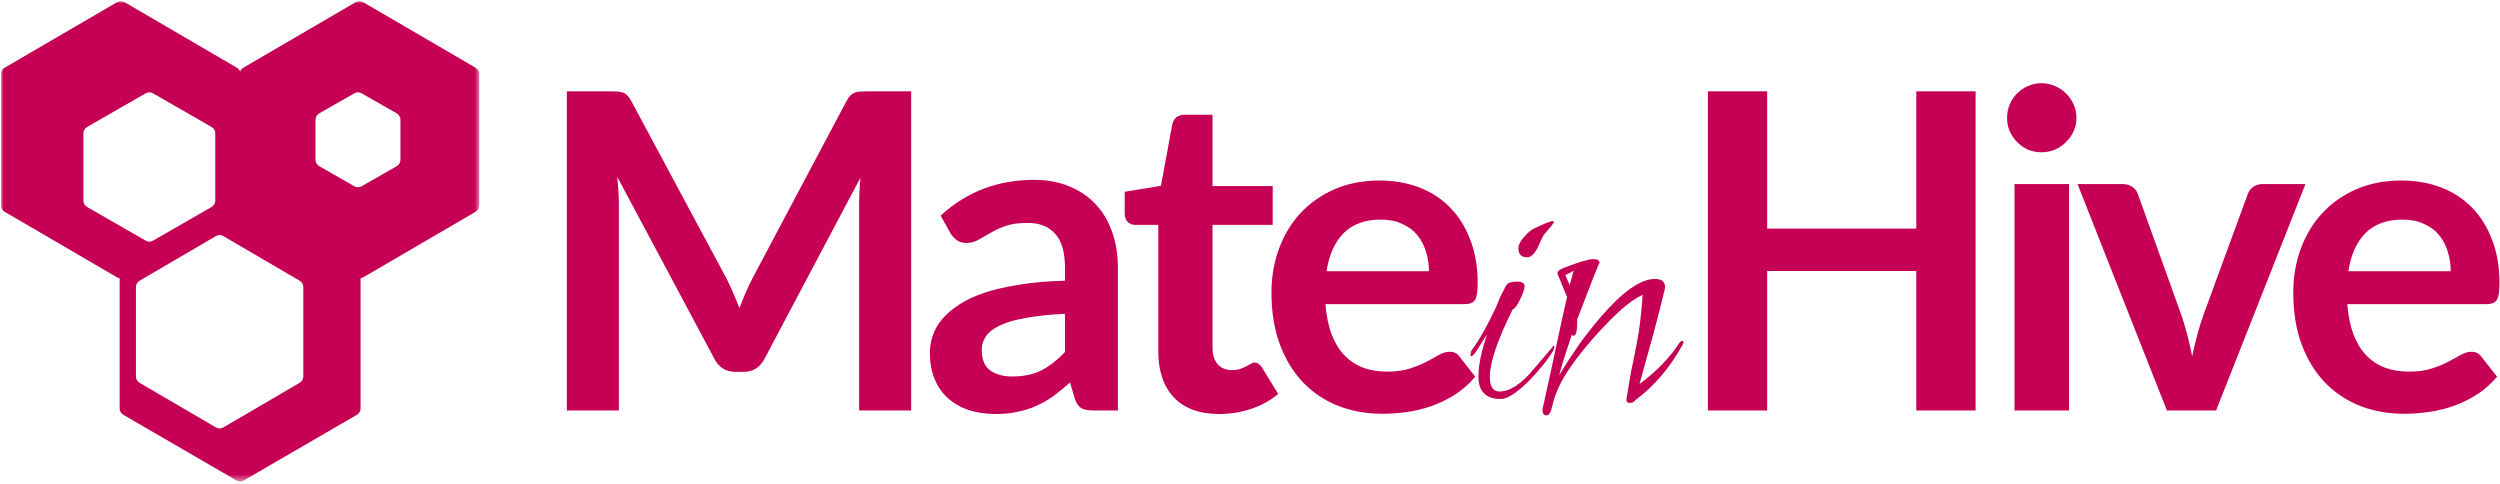<svg width="382" height="74" viewBox="0 0 382 74" fill="none" xmlns="http://www.w3.org/2000/svg">
<g clip-path="url(#clip0_171_1129)">
<mask id="mask0_171_1129" style="mask-type:luminance" maskUnits="userSpaceOnUse" x="0" y="0" width="400" height="74">
<path d="M400 0H0V73.736H400V0Z" fill="white"/>
</mask>
<g mask="url(#mask0_171_1129)">
<mask id="mask1_171_1129" style="mask-type:luminance" maskUnits="userSpaceOnUse" x="0" y="0" width="74" height="74">
<path d="M73.378 0H0V73.736H73.378V0Z" fill="white"/>
</mask>
<g mask="url(#mask1_171_1129)">
<path fill-rule="evenodd" clip-rule="evenodd" d="M37.248 31.347C36.902 31.147 36.476 31.147 36.13 31.347L18.843 41.377C18.497 41.578 18.284 41.948 18.284 42.35V62.408C18.284 62.81 18.497 63.181 18.843 63.382L36.13 73.411C36.476 73.612 36.902 73.612 37.248 73.411L54.535 63.382C54.881 63.181 55.094 62.81 55.094 62.408V42.35C55.094 41.948 54.881 41.578 54.535 41.377L37.248 31.347ZM34.12 36.073C33.772 35.869 33.342 35.869 32.995 36.073L21.326 42.894C20.982 43.095 20.77 43.465 20.77 43.865V57.522C20.77 57.922 20.982 58.292 21.326 58.493L32.995 65.314C33.342 65.517 33.772 65.517 34.12 65.314L45.788 58.493C46.132 58.292 46.344 57.922 46.344 57.522V43.865C46.344 43.465 46.132 43.095 45.788 42.894L34.12 36.073Z" fill="#C50055"/>
<path fill-rule="evenodd" clip-rule="evenodd" d="M55.483 0.327C55.136 0.125 54.707 0.125 54.36 0.327L37.17 10.353C36.825 10.554 36.613 10.925 36.613 11.325V31.387C36.613 31.788 36.825 32.158 37.17 32.359L54.36 42.385C54.707 42.588 55.136 42.588 55.483 42.385L72.673 32.359C73.018 32.158 73.23 31.788 73.23 31.387V11.325C73.23 10.925 73.018 10.554 72.673 10.353L55.483 0.327ZM55.251 14.254C54.908 14.058 54.488 14.058 54.145 14.254L48.773 17.324C48.423 17.524 48.208 17.897 48.208 18.301V24.412C48.208 24.816 48.423 25.189 48.773 25.389L54.145 28.459C54.488 28.655 54.908 28.655 55.251 28.459L60.623 25.389C60.972 25.189 61.188 24.816 61.188 24.412V18.301C61.188 17.897 60.972 17.524 60.623 17.324L55.251 14.254Z" fill="#C50055"/>
<path fill-rule="evenodd" clip-rule="evenodd" d="M19.018 0.327C18.671 0.125 18.242 0.125 17.895 0.327L0.705 10.353C0.36 10.554 0.148 10.925 0.148 11.325V31.387C0.148 31.788 0.36 32.158 0.705 32.359L17.895 42.385C18.242 42.588 18.671 42.588 19.018 42.385L36.208 32.359C36.553 32.158 36.765 31.788 36.765 31.387V11.325C36.765 10.925 36.553 10.554 36.208 10.353L19.018 0.327ZM23.374 14.257C23.03 14.059 22.608 14.059 22.264 14.257L13.307 19.403C12.959 19.603 12.744 19.975 12.744 20.379V30.652C12.744 31.055 12.959 31.427 13.307 31.628L22.264 36.774C22.608 36.971 23.03 36.971 23.374 36.774L32.33 31.628C32.678 31.427 32.893 31.055 32.893 30.652V20.379C32.893 19.975 32.678 19.603 32.33 19.403L23.374 14.257Z" fill="#C50055"/>
</g>
<path d="M139.228 13.96V62.72H131.275V31.225C131.275 29.966 131.342 28.606 131.476 27.145L116.812 54.83C116.119 56.156 115.056 56.819 113.624 56.819H112.349C110.917 56.819 109.855 56.156 109.161 54.83L94.329 27.044C94.396 27.786 94.452 28.516 94.497 29.236C94.541 29.955 94.564 30.618 94.564 31.225V62.72H86.611V13.96H93.423C93.826 13.96 94.172 13.972 94.463 13.994C94.754 14.017 95.011 14.073 95.235 14.163C95.481 14.253 95.694 14.399 95.873 14.601C96.074 14.803 96.264 15.073 96.443 15.41L110.973 42.488C111.353 43.207 111.7 43.949 112.013 44.714C112.349 45.478 112.673 46.265 112.987 47.074C113.3 46.242 113.624 45.444 113.96 44.68C114.295 43.893 114.653 43.14 115.034 42.42L129.362 15.41C129.541 15.073 129.732 14.803 129.933 14.601C130.134 14.399 130.347 14.253 130.57 14.163C130.817 14.073 131.085 14.017 131.376 13.994C131.667 13.972 132.013 13.96 132.416 13.96H139.228ZM162.726 47.951C160.332 48.063 158.319 48.277 156.686 48.591C155.053 48.884 153.744 49.266 152.759 49.738C151.775 50.21 151.07 50.761 150.645 51.39C150.22 52.02 150.008 52.705 150.008 53.447C150.008 54.908 150.433 55.954 151.283 56.583C152.155 57.213 153.285 57.527 154.672 57.527C156.372 57.527 157.838 57.224 159.068 56.617C160.321 55.987 161.54 55.043 162.726 53.784V47.951ZM143.733 32.945C147.692 29.303 152.457 27.482 158.028 27.482C160.041 27.482 161.842 27.82 163.431 28.494C165.019 29.146 166.361 30.067 167.457 31.259C168.554 32.428 169.381 33.833 169.941 35.474C170.522 37.115 170.813 38.914 170.813 40.869V62.72H167.055C166.272 62.72 165.668 62.608 165.243 62.383C164.818 62.136 164.482 61.653 164.236 60.933L163.498 58.438C162.625 59.225 161.775 59.922 160.947 60.529C160.12 61.113 159.258 61.608 158.364 62.012C157.469 62.417 156.507 62.72 155.478 62.923C154.471 63.147 153.352 63.26 152.122 63.26C150.668 63.26 149.325 63.069 148.095 62.687C146.865 62.282 145.802 61.686 144.907 60.899C144.012 60.113 143.319 59.135 142.827 57.966C142.334 56.797 142.088 55.437 142.088 53.886C142.088 53.009 142.234 52.143 142.525 51.289C142.815 50.412 143.285 49.581 143.934 48.794C144.605 48.007 145.466 47.265 146.518 46.568C147.569 45.871 148.856 45.264 150.377 44.747C151.921 44.23 153.71 43.814 155.746 43.5C157.782 43.162 160.108 42.96 162.726 42.893V40.869C162.726 38.554 162.234 36.845 161.249 35.744C160.265 34.62 158.844 34.058 156.988 34.058C155.645 34.058 154.527 34.215 153.632 34.53C152.759 34.845 151.988 35.204 151.317 35.609C150.645 35.991 150.03 36.34 149.471 36.654C148.934 36.969 148.33 37.126 147.659 37.126C147.077 37.126 146.585 36.98 146.182 36.688C145.78 36.373 145.455 36.014 145.209 35.609L143.733 32.945ZM186.281 63.26C183.284 63.26 180.979 62.417 179.369 60.731C177.78 59.022 176.986 56.673 176.986 53.683V34.361H173.463C173.015 34.361 172.635 34.215 172.322 33.923C172.008 33.631 171.852 33.192 171.852 32.608V29.303L177.389 28.393L179.134 18.951C179.246 18.501 179.458 18.153 179.771 17.906C180.085 17.658 180.487 17.535 180.979 17.535H185.275V28.426H194.469V34.361H185.275V53.11C185.275 54.189 185.532 55.032 186.047 55.639C186.583 56.246 187.31 56.549 188.228 56.549C188.742 56.549 189.167 56.493 189.503 56.381C189.861 56.246 190.163 56.111 190.409 55.976C190.677 55.841 190.912 55.718 191.114 55.605C191.315 55.47 191.516 55.403 191.718 55.403C191.964 55.403 192.165 55.47 192.322 55.605C192.478 55.718 192.646 55.898 192.825 56.145L195.308 60.191C194.1 61.203 192.713 61.967 191.147 62.484C189.581 63.001 187.959 63.26 186.281 63.26ZM218.339 41.443C218.339 40.364 218.183 39.352 217.87 38.408C217.579 37.441 217.131 36.598 216.527 35.879C215.923 35.159 215.151 34.597 214.212 34.193C213.295 33.766 212.221 33.552 210.99 33.552C208.597 33.552 206.706 34.238 205.319 35.609C203.955 36.98 203.082 38.925 202.702 41.443H218.339ZM202.534 46.467C202.668 48.243 202.981 49.783 203.474 51.087C203.966 52.368 204.615 53.436 205.42 54.29C206.225 55.122 207.176 55.751 208.272 56.178C209.391 56.583 210.621 56.785 211.964 56.785C213.306 56.785 214.458 56.628 215.42 56.313C216.404 55.999 217.254 55.65 217.97 55.268C218.708 54.886 219.346 54.537 219.883 54.223C220.442 53.908 220.979 53.751 221.494 53.751C222.187 53.751 222.702 54.009 223.037 54.526L225.421 57.561C224.503 58.64 223.474 59.551 222.333 60.292C221.192 61.012 219.995 61.596 218.742 62.046C217.512 62.473 216.248 62.776 214.95 62.956C213.675 63.136 212.433 63.226 211.225 63.226C208.832 63.226 206.606 62.833 204.547 62.046C202.489 61.237 200.7 60.056 199.178 58.505C197.657 56.932 196.46 54.998 195.588 52.705C194.715 50.39 194.279 47.715 194.279 44.68C194.279 42.319 194.659 40.105 195.42 38.037C196.181 35.946 197.266 34.136 198.675 32.608C200.107 31.057 201.84 29.831 203.876 28.932C205.934 28.033 208.25 27.583 210.823 27.583C212.993 27.583 214.995 27.932 216.829 28.629C218.664 29.326 220.241 30.349 221.561 31.697C222.881 33.024 223.91 34.665 224.649 36.621C225.409 38.554 225.79 40.768 225.79 43.264C225.79 44.522 225.655 45.377 225.387 45.826C225.119 46.253 224.604 46.467 223.843 46.467H202.534ZM233.351 39.318C232.456 39.318 232.009 38.846 232.009 37.902C232.009 37.452 232.277 36.913 232.814 36.283C233.396 35.609 233.91 35.159 234.358 34.934C235.969 34.17 236.931 33.788 237.244 33.788C237.378 33.788 237.445 33.833 237.445 33.923C237.445 34.058 236.931 34.71 235.902 35.879C235.812 35.969 235.476 36.666 234.895 37.969C234.403 38.869 233.888 39.318 233.351 39.318ZM229.324 60.967C227.042 60.967 225.902 59.82 225.902 57.527C225.902 55.819 226.349 53.661 227.244 51.053L226.036 52.941C225.454 53.931 225.051 54.425 224.828 54.425C224.738 54.425 224.693 54.358 224.693 54.223C224.693 53.863 224.828 53.526 225.096 53.211C226.17 51.727 227.356 49.592 228.653 46.804C228.787 46.444 228.966 45.995 229.19 45.455C229.459 44.916 229.772 44.309 230.13 43.634C230.353 43.23 230.913 43.028 231.808 43.028C232.568 43.028 232.949 43.252 232.949 43.702C232.949 44.197 232.725 44.871 232.277 45.725C231.875 46.624 231.494 47.141 231.136 47.276C228.81 51.952 227.647 55.392 227.647 57.595C227.647 59.078 228.139 59.82 229.123 59.82C230.734 59.82 232.501 58.651 234.425 56.313C236.438 53.975 237.423 52.806 237.378 52.806C237.468 52.806 237.512 52.874 237.512 53.009C237.512 53.054 237.468 53.211 237.378 53.481C236.975 54.2 236.461 54.942 235.834 55.706C235.253 56.426 234.582 57.19 233.821 57.999C231.852 59.978 230.353 60.967 229.324 60.967ZM236.293 63.462C235.89 63.462 235.689 63.17 235.689 62.585V62.45C235.868 61.821 236.047 61.034 236.226 60.09C236.45 59.146 236.696 58.044 236.964 56.785C237.233 55.527 237.568 53.953 237.971 52.065C238.374 50.131 238.866 47.906 239.447 45.388L238.642 43.432C238.418 42.848 238.239 42.42 238.105 42.151C238.016 41.881 237.971 41.746 237.971 41.746C237.971 41.431 238.351 41.139 239.112 40.869C241.349 40.015 242.781 39.588 243.407 39.588C244.078 39.588 244.414 39.79 244.414 40.195C244.369 40.06 243.228 42.938 240.991 48.827V49.434C240.991 50.693 240.79 51.323 240.387 51.323C240.342 51.323 240.275 51.255 240.186 51.12C239.828 52.244 239.47 53.324 239.112 54.358C238.799 55.347 238.508 56.336 238.239 57.325C239.224 55.706 240.23 54.155 241.259 52.672C242.333 51.188 243.429 49.794 244.548 48.49C247.904 44.579 250.678 42.623 252.87 42.623C253.899 42.623 254.414 43.028 254.414 43.837C254.414 44.106 254.347 44.444 254.212 44.848C253.855 46.377 253.362 48.31 252.736 50.648C252.11 52.941 251.371 55.617 250.521 58.674C253.116 56.74 255.13 54.672 256.561 52.469C256.785 52.2 256.942 52.065 257.031 52.065C257.166 52.065 257.233 52.154 257.233 52.334C257.233 52.424 257.166 52.582 257.031 52.806C255.063 56.313 252.669 59.101 249.85 61.169C249.671 61.439 249.38 61.574 248.978 61.574C248.664 61.574 248.508 61.394 248.508 61.034C248.508 60.944 248.575 60.54 248.709 59.82C248.843 59.056 249.022 57.999 249.246 56.651C249.47 55.661 249.671 54.695 249.85 53.751C250.029 52.806 250.208 51.84 250.387 50.851C250.7 48.648 250.902 46.714 250.991 45.051C250.007 45.5 248.933 46.242 247.77 47.276C246.651 48.265 245.398 49.524 244.011 51.053C242.758 52.447 241.662 53.773 240.723 55.032C239.828 56.246 239.089 57.392 238.508 58.471C237.881 59.685 237.412 60.989 237.098 62.383C236.919 63.102 236.651 63.462 236.293 63.462ZM239.85 43.567L240.454 41.341C240.23 41.521 239.805 41.746 239.179 42.016L239.85 43.567ZM301.87 13.96V62.72H292.81V41.409H270.025V62.72H260.964V13.96H270.025V34.934H292.81V13.96H301.87ZM316.143 28.123V62.72H307.821V28.123H316.143ZM317.284 18.041C317.284 18.76 317.139 19.434 316.848 20.064C316.557 20.693 316.166 21.244 315.673 21.716C315.204 22.188 314.644 22.57 313.995 22.863C313.347 23.132 312.653 23.267 311.915 23.267C311.199 23.267 310.517 23.132 309.868 22.863C309.242 22.57 308.693 22.188 308.224 21.716C307.754 21.244 307.374 20.693 307.083 20.064C306.814 19.434 306.68 18.76 306.68 18.041C306.68 17.299 306.814 16.602 307.083 15.95C307.374 15.298 307.754 14.736 308.224 14.264C308.693 13.792 309.242 13.421 309.868 13.151C310.517 12.859 311.199 12.713 311.915 12.713C312.653 12.713 313.347 12.859 313.995 13.151C314.644 13.421 315.204 13.792 315.673 14.264C316.166 14.736 316.557 15.298 316.848 15.95C317.139 16.602 317.284 17.299 317.284 18.041ZM352.277 28.123L338.62 62.72H331.103L317.445 28.123H324.291C324.917 28.123 325.432 28.269 325.834 28.561C326.259 28.854 326.539 29.224 326.673 29.674L333.318 48.153C333.676 49.232 333.989 50.289 334.257 51.323C334.526 52.357 334.761 53.391 334.962 54.425C335.186 53.391 335.432 52.357 335.7 51.323C335.969 50.289 336.293 49.232 336.673 48.153L343.452 29.674C343.608 29.224 343.888 28.854 344.291 28.561C344.693 28.269 345.174 28.123 345.734 28.123H352.277ZM374.472 41.443C374.472 40.364 374.315 39.352 374.002 38.408C373.711 37.441 373.264 36.598 372.66 35.879C372.056 35.159 371.284 34.597 370.344 34.193C369.427 33.766 368.353 33.552 367.123 33.552C364.729 33.552 362.839 34.238 361.452 35.609C360.087 36.98 359.215 38.925 358.834 41.443H374.472ZM358.667 46.467C358.801 48.243 359.114 49.783 359.606 51.087C360.098 52.368 360.747 53.436 361.553 54.29C362.358 55.122 363.309 55.751 364.405 56.178C365.523 56.583 366.754 56.785 368.096 56.785C369.438 56.785 370.591 56.628 371.553 56.313C372.537 55.999 373.387 55.65 374.103 55.268C374.841 54.886 375.479 54.537 376.016 54.223C376.575 53.908 377.112 53.751 377.626 53.751C378.32 53.751 378.834 54.009 379.17 54.526L381.553 57.561C380.635 58.64 379.606 59.551 378.465 60.292C377.324 61.012 376.127 61.596 374.875 62.046C373.644 62.473 372.38 62.776 371.083 62.956C369.808 63.136 368.566 63.226 367.358 63.226C364.964 63.226 362.738 62.833 360.68 62.046C358.622 61.237 356.832 60.056 355.311 58.505C353.79 56.932 352.593 54.998 351.72 52.705C350.848 50.39 350.412 47.715 350.412 44.68C350.412 42.319 350.792 40.105 351.553 38.037C352.313 35.946 353.398 34.136 354.808 32.608C356.239 31.057 357.973 29.831 360.009 28.932C362.067 28.033 364.383 27.583 366.955 27.583C369.125 27.583 371.127 27.932 372.962 28.629C374.796 29.326 376.374 30.349 377.693 31.697C379.013 33.024 380.042 34.665 380.781 36.621C381.541 38.554 381.922 40.768 381.922 43.264C381.922 44.522 381.787 45.377 381.519 45.826C381.251 46.253 380.736 46.467 379.975 46.467H358.667Z" fill="#C50055"/>
</g>
</g>
<defs>
<clipPath id="clip0_171_1129">
<rect width="382" height="74" fill="white"/>
</clipPath>
</defs>
</svg>
